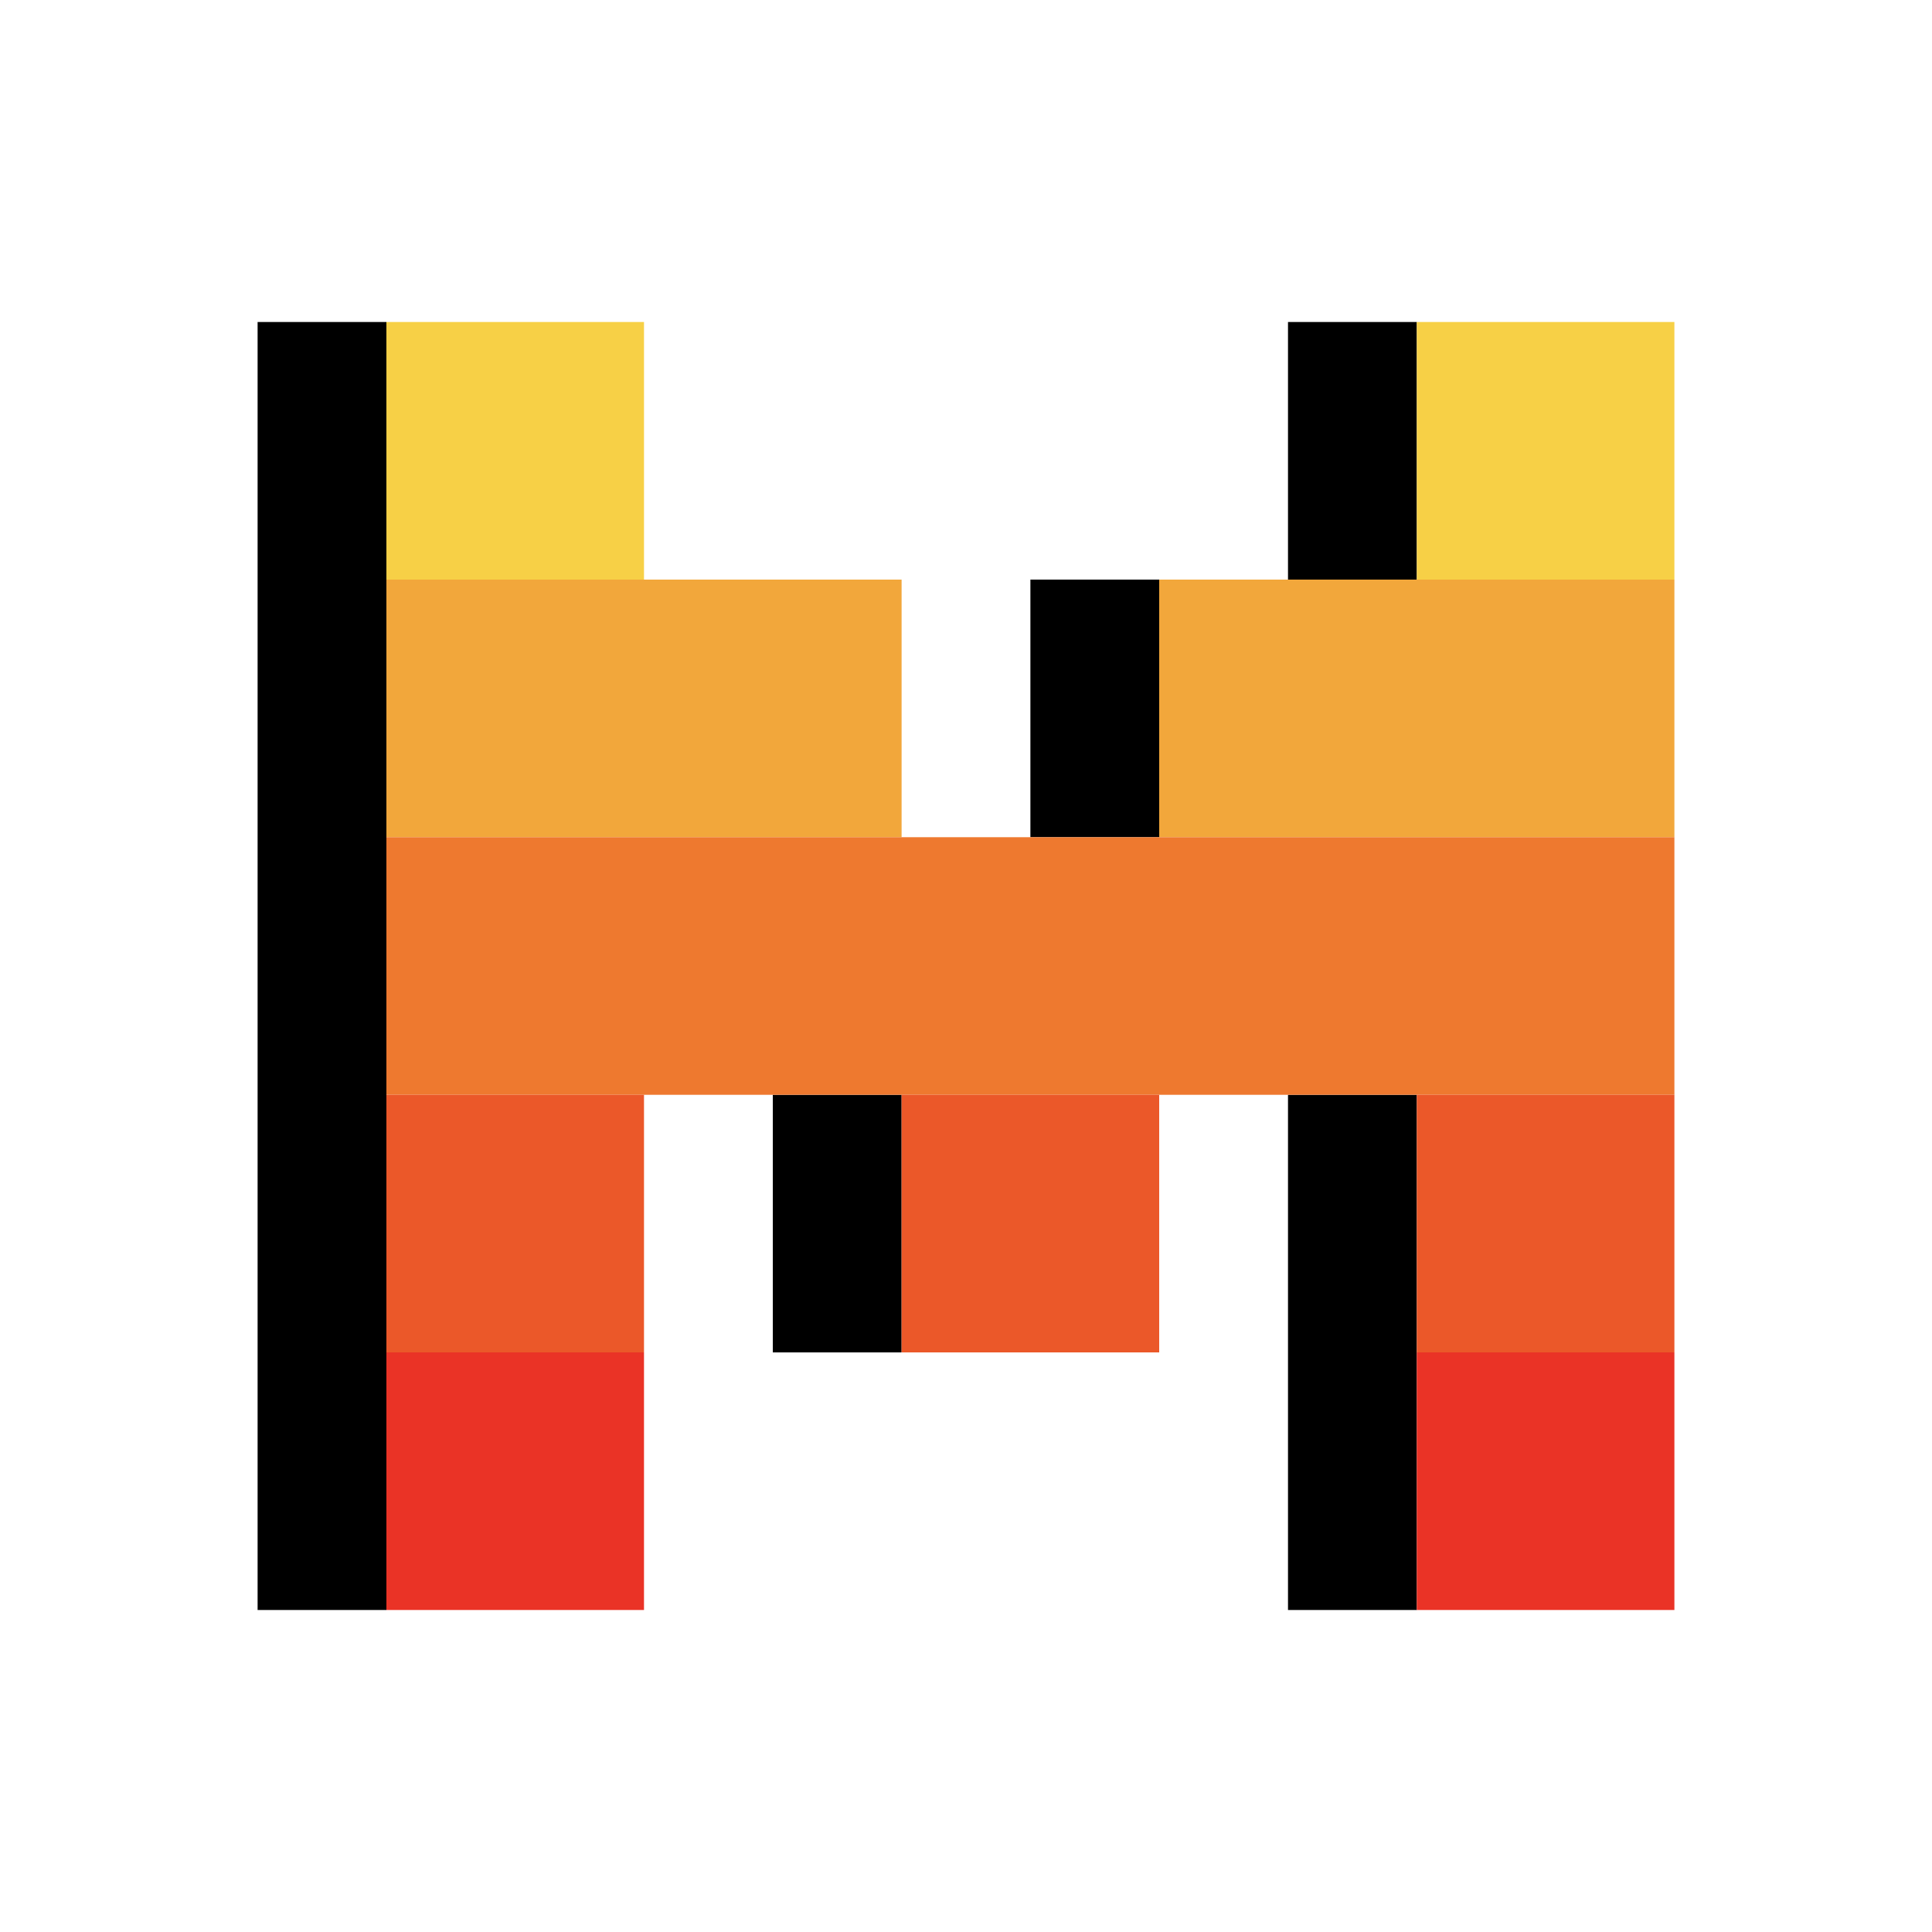 <svg height="1em" style="flex:none;line-height:1" viewBox="0 0 30 30" width="1em" xmlns="http://www.w3.org/2000/svg">
    <title>Mistral</title>
    <g transform="translate(3, 3)">
        <g fill="none" fill-rule="nonzero">
            <path d="M15 6v4h-2V6h2zm4-4v4h-2V2h2zM3 2H1h2zM1 2h2v20H1V2zm8 12h2v4H9v-4zm8 0h2v8h-2v-8z"
                  fill="#000"></path>
            <path d="M19 2h4v4h-4V2zM3 2h4v4H3V2z" fill="#F7D046"></path>
            <path d="M15 10V6h8v4h-8zM3 10V6h8v4H3z" fill="#F2A73B"></path>
            <path d="M3 14v-4h20v4z" fill="#EE792F"></path>
            <path d="M11 14h4v4h-4v-4zm8 0h4v4h-4v-4zM3 14h4v4H3v-4z" fill="#EB5829"></path>
            <path d="M19 18h4v4h-4v-4zM3 18h4v4H3v-4z" fill="#EA3326"></path>
        </g>
    </g>
</svg>